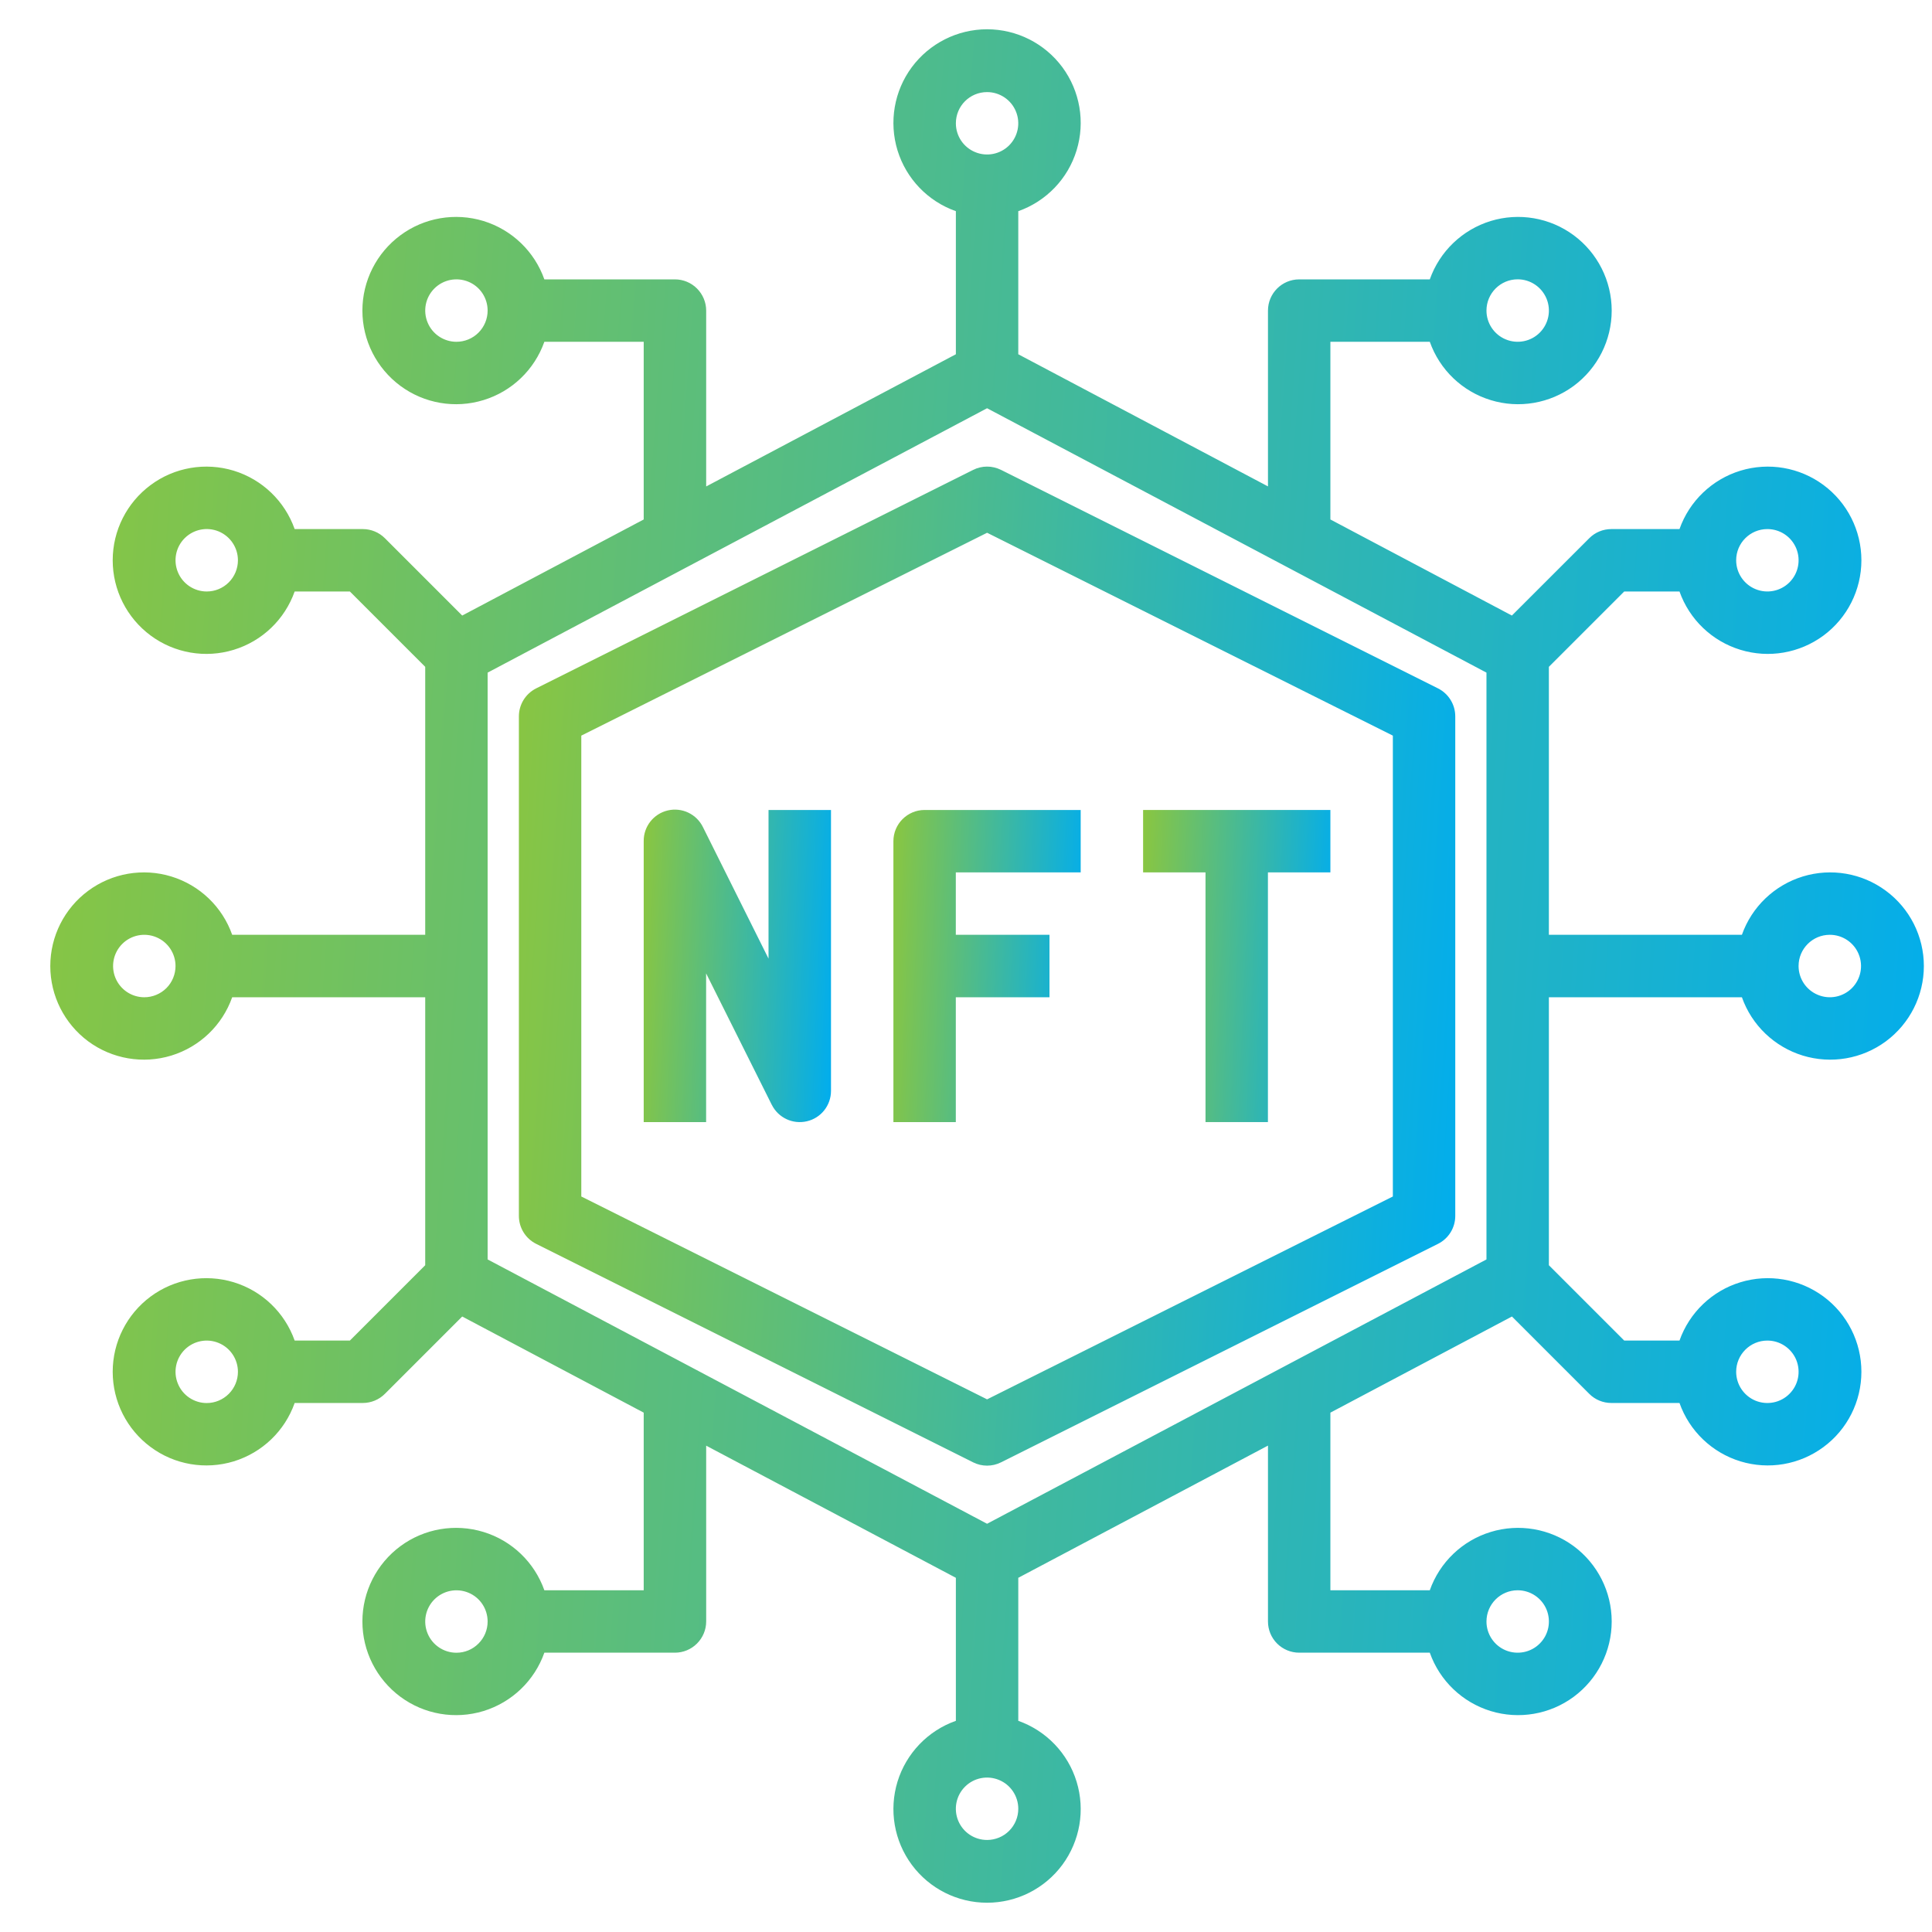 <svg
  width="33"
  height="32"
  viewBox="0 0 33 32"
  fill="none"
  xmlns="http://www.w3.org/2000/svg"
  style="width: 32px; height: 32px;"
  preserveAspectRatio="xMidYMid meet"
>
  <path
    d="M29.753 16.534C29.922 17.012 30.308 17.381 30.793 17.53C31.278 17.678 31.805 17.588 32.212 17.287C32.62 16.985 32.861 16.508 32.861 16.001C32.861 15.493 32.62 15.016 32.212 14.715C31.805 14.413 31.278 14.323 30.793 14.471C30.308 14.62 29.922 14.989 29.753 15.467H26.456V10.89L27.743 9.603H28.687C28.856 10.081 29.242 10.451 29.727 10.599C30.212 10.748 30.738 10.657 31.146 10.356C31.554 10.054 31.794 9.577 31.794 9.07C31.794 8.563 31.554 8.086 31.146 7.784C30.738 7.482 30.212 7.392 29.727 7.54C29.242 7.689 28.856 8.059 28.687 8.537H27.523C27.381 8.537 27.245 8.593 27.146 8.693L25.824 10.014L22.724 8.373V5.338H24.422C24.591 5.816 24.977 6.186 25.462 6.334C25.946 6.483 26.473 6.392 26.881 6.091C27.288 5.789 27.529 5.312 27.529 4.805C27.529 4.298 27.288 3.821 26.881 3.519C26.473 3.217 25.946 3.127 25.462 3.275C24.977 3.424 24.591 3.794 24.422 4.272H22.191C21.897 4.272 21.658 4.511 21.658 4.805V7.808L17.393 5.551V3.107C17.871 2.938 18.241 2.553 18.389 2.068C18.538 1.583 18.447 1.056 18.146 0.648C17.844 0.241 17.367 0 16.86 0C16.353 0 15.876 0.241 15.574 0.648C15.272 1.056 15.182 1.583 15.33 2.068C15.479 2.553 15.848 2.938 16.327 3.107V5.551L12.062 7.809V4.805C12.062 4.664 12.005 4.528 11.905 4.428C11.805 4.328 11.67 4.272 11.528 4.272H9.298C9.129 3.794 8.743 3.424 8.258 3.275C7.773 3.127 7.246 3.217 6.839 3.519C6.431 3.821 6.19 4.298 6.19 4.805C6.19 5.312 6.431 5.789 6.839 6.091C7.246 6.392 7.773 6.483 8.258 6.334C8.743 6.186 9.129 5.816 9.298 5.338H10.995V8.373L7.895 10.014L6.574 8.693H6.574C6.474 8.593 6.338 8.537 6.197 8.537H5.033C4.864 8.059 4.478 7.689 3.993 7.54C3.508 7.392 2.981 7.482 2.574 7.784C2.166 8.086 1.925 8.563 1.925 9.07C1.925 9.577 2.166 10.054 2.574 10.356C2.981 10.657 3.508 10.748 3.993 10.599C4.478 10.451 4.864 10.081 5.033 9.603H5.976L7.263 10.89V15.467H3.966C3.797 14.989 3.412 14.62 2.926 14.471C2.442 14.323 1.915 14.413 1.507 14.715C1.1 15.016 0.859 15.493 0.859 16.001C0.859 16.508 1.1 16.985 1.507 17.287C1.915 17.588 2.442 17.678 2.926 17.53C3.412 17.381 3.797 17.012 3.966 16.534H7.263V21.111L5.976 22.398H5.033C4.864 21.92 4.478 21.55 3.993 21.402C3.508 21.254 2.981 21.344 2.574 21.645C2.166 21.947 1.925 22.424 1.925 22.931C1.925 23.439 2.166 23.916 2.574 24.217C2.981 24.519 3.508 24.609 3.993 24.461C4.478 24.312 4.864 23.943 5.033 23.464H6.197C6.338 23.464 6.474 23.408 6.574 23.308L7.895 21.987L10.995 23.629V26.663H9.298C9.129 26.185 8.743 25.815 8.258 25.667C7.773 25.519 7.246 25.609 6.839 25.91C6.431 26.212 6.19 26.689 6.19 27.196C6.19 27.703 6.431 28.18 6.839 28.482C7.246 28.784 7.773 28.874 8.258 28.726C8.743 28.577 9.129 28.208 9.298 27.729H11.528C11.67 27.729 11.805 27.673 11.905 27.573C12.005 27.473 12.062 27.338 12.062 27.196V24.193L16.327 26.45V28.893C15.848 29.062 15.479 29.448 15.33 29.932C15.182 30.417 15.272 30.944 15.574 31.352C15.876 31.76 16.353 32 16.86 32C17.367 32 17.844 31.76 18.146 31.352C18.447 30.944 18.538 30.418 18.389 29.932C18.241 29.448 17.871 29.062 17.393 28.893V26.45L21.658 24.192V27.196C21.658 27.338 21.714 27.473 21.814 27.573C21.914 27.673 22.05 27.729 22.191 27.729H24.422C24.591 28.208 24.977 28.577 25.462 28.726C25.946 28.874 26.473 28.784 26.881 28.482C27.288 28.18 27.529 27.703 27.529 27.196C27.529 26.689 27.288 26.212 26.881 25.91C26.473 25.609 25.946 25.519 25.462 25.667C24.977 25.815 24.591 26.185 24.422 26.663H22.724V23.629L25.825 21.987L27.146 23.308H27.146C27.245 23.408 27.381 23.464 27.523 23.464H28.687C28.856 23.943 29.242 24.312 29.727 24.461C30.212 24.609 30.738 24.519 31.146 24.217C31.554 23.916 31.794 23.439 31.794 22.931C31.794 22.424 31.554 21.947 31.146 21.645C30.738 21.344 30.212 21.254 29.727 21.402C29.242 21.55 28.856 21.92 28.687 22.398H27.743L26.456 21.111V16.534H29.753ZM31.255 15.467C31.47 15.467 31.665 15.597 31.747 15.796C31.83 15.996 31.784 16.225 31.632 16.378C31.479 16.53 31.25 16.576 31.051 16.493C30.851 16.411 30.721 16.216 30.721 16C30.721 15.706 30.96 15.467 31.255 15.467ZM30.188 8.537C30.404 8.537 30.598 8.666 30.681 8.866C30.763 9.065 30.718 9.294 30.565 9.447C30.413 9.599 30.183 9.645 29.984 9.562C29.785 9.48 29.655 9.285 29.655 9.07C29.655 8.775 29.894 8.537 30.188 8.537ZM25.923 4.271C26.139 4.271 26.333 4.401 26.416 4.601C26.498 4.8 26.453 5.029 26.3 5.182C26.148 5.334 25.918 5.38 25.719 5.297C25.52 5.215 25.39 5.02 25.39 4.805C25.39 4.51 25.629 4.271 25.923 4.271ZM7.796 5.338C7.581 5.338 7.386 5.208 7.304 5.009C7.221 4.809 7.267 4.58 7.419 4.428C7.572 4.275 7.801 4.23 8 4.312C8.2 4.394 8.329 4.589 8.329 4.805C8.329 4.946 8.273 5.082 8.173 5.182C8.073 5.282 7.938 5.338 7.796 5.338ZM3.531 9.603C3.316 9.603 3.121 9.473 3.039 9.274C2.956 9.074 3.002 8.845 3.154 8.693C3.307 8.54 3.536 8.495 3.735 8.577C3.934 8.66 4.064 8.854 4.064 9.07C4.064 9.211 4.008 9.347 3.908 9.447C3.808 9.547 3.673 9.603 3.531 9.603ZM2.465 16.534C2.249 16.534 2.055 16.404 1.972 16.204C1.89 16.005 1.935 15.776 2.088 15.623C2.24 15.471 2.47 15.425 2.669 15.508C2.868 15.59 2.998 15.785 2.998 16C2.998 16.142 2.942 16.278 2.842 16.378C2.742 16.477 2.606 16.534 2.465 16.534ZM3.531 23.465C3.316 23.465 3.121 23.335 3.039 23.135C2.956 22.936 3.002 22.707 3.154 22.554C3.307 22.402 3.536 22.356 3.735 22.439C3.934 22.521 4.064 22.716 4.064 22.931C4.064 23.073 4.008 23.208 3.908 23.308C3.808 23.408 3.673 23.465 3.531 23.465ZM7.796 27.73C7.581 27.73 7.386 27.6 7.304 27.401C7.221 27.201 7.267 26.972 7.419 26.82C7.572 26.667 7.801 26.622 8 26.704C8.2 26.786 8.329 26.981 8.329 27.197C8.329 27.338 8.273 27.474 8.173 27.573C8.073 27.674 7.938 27.73 7.796 27.73ZM25.923 26.663C26.139 26.663 26.333 26.793 26.416 26.992C26.498 27.192 26.453 27.421 26.3 27.573C26.148 27.726 25.918 27.771 25.719 27.689C25.52 27.607 25.39 27.412 25.39 27.197C25.39 26.902 25.629 26.663 25.923 26.663ZM30.188 22.398C30.404 22.398 30.598 22.528 30.681 22.727C30.763 22.927 30.718 23.156 30.565 23.308C30.413 23.461 30.183 23.506 29.984 23.424C29.785 23.341 29.655 23.147 29.655 22.931C29.655 22.637 29.894 22.398 30.188 22.398ZM16.86 1.073C17.075 1.073 17.27 1.203 17.352 1.402C17.435 1.601 17.389 1.83 17.237 1.983C17.084 2.135 16.855 2.181 16.656 2.098C16.456 2.016 16.327 1.821 16.327 1.606C16.327 1.311 16.565 1.073 16.86 1.073ZM16.86 30.928C16.644 30.928 16.45 30.799 16.367 30.599C16.285 30.4 16.33 30.171 16.483 30.018C16.635 29.866 16.864 29.82 17.064 29.903C17.263 29.985 17.393 30.18 17.393 30.395C17.393 30.537 17.337 30.672 17.237 30.772C17.137 30.872 17.001 30.928 16.86 30.928ZM25.39 21.012L16.86 25.527L8.329 21.012V10.989L16.86 6.473L25.39 10.989V21.012Z"
    fill="url(#paint0_linear_86_3608)"
  ></path>
  <path
    d="M16.622 7.526L9.158 11.258C8.977 11.349 8.863 11.534 8.863 11.736V20.266C8.862 20.469 8.976 20.655 9.158 20.746L16.622 24.478C16.772 24.553 16.948 24.553 17.098 24.478L24.562 20.746C24.744 20.655 24.858 20.469 24.857 20.266V11.736C24.857 11.534 24.743 11.349 24.562 11.258L17.098 7.526C16.948 7.451 16.772 7.451 16.622 7.526ZM23.791 12.065V19.937L16.86 23.402L9.929 19.937V12.065L16.86 8.6L23.791 12.065Z"
    fill="url(#paint1_linear_86_3608)"
  ></path>
  <path
    d="M13.127 15.874L12.008 13.63C11.899 13.405 11.649 13.286 11.406 13.343C11.163 13.4 10.992 13.618 10.995 13.868V18.666H12.061V16.126L13.183 18.372V18.371C13.294 18.593 13.542 18.709 13.783 18.652C14.024 18.596 14.194 18.381 14.194 18.133V13.335H13.127V15.874Z"
    fill="url(#paint2_linear_86_3608)"
  ></path>
  <path
    d="M15.26 13.868V18.666H16.326V16.534H17.926V15.467H16.326V14.401H18.459V13.335H15.793C15.499 13.335 15.26 13.574 15.26 13.868Z"
    fill="url(#paint3_linear_86_3608)"
  ></path>
  <path
    d="M20.591 18.666H21.657V14.401H22.724V13.335H19.525V14.401H20.591V18.666Z"
    fill="url(#paint4_linear_86_3608)"
  ></path>
  <defs>
    <linearGradient
      id="paint0_linear_86_3608"
      x1="32.861"
      y1="32"
      x2="-1.281"
      y2="29.525"
      gradientUnits="userSpaceOnUse"
    >
      <stop stop-color="#00ADEF"></stop>
      <stop offset="1" stop-color="#8AC640"></stop>
    </linearGradient>
    <linearGradient
      id="paint1_linear_86_3608"
      x1="24.857"
      y1="24.534"
      x2="7.782"
      y2="23.374"
      gradientUnits="userSpaceOnUse"
    >
      <stop stop-color="#00ADEF"></stop>
      <stop offset="1" stop-color="#8AC640"></stop>
    </linearGradient>
    <linearGradient
      id="paint2_linear_86_3608"
      x1="14.194"
      y1="18.667"
      x2="10.769"
      y2="18.518"
      gradientUnits="userSpaceOnUse"
    >
      <stop stop-color="#00ADEF"></stop>
      <stop offset="1" stop-color="#8AC640"></stop>
    </linearGradient>
    <linearGradient
      id="paint3_linear_86_3608"
      x1="18.459"
      y1="18.666"
      x2="15.035"
      y2="18.517"
      gradientUnits="userSpaceOnUse"
    >
      <stop stop-color="#00ADEF"></stop>
      <stop offset="1" stop-color="#8AC640"></stop>
    </linearGradient>
    <linearGradient
      id="paint4_linear_86_3608"
      x1="22.724"
      y1="18.666"
      x2="19.299"
      y2="18.517"
      gradientUnits="userSpaceOnUse"
    >
      <stop stop-color="#00ADEF"></stop>
      <stop offset="1" stop-color="#8AC640"></stop>
    </linearGradient>
  </defs>
</svg>